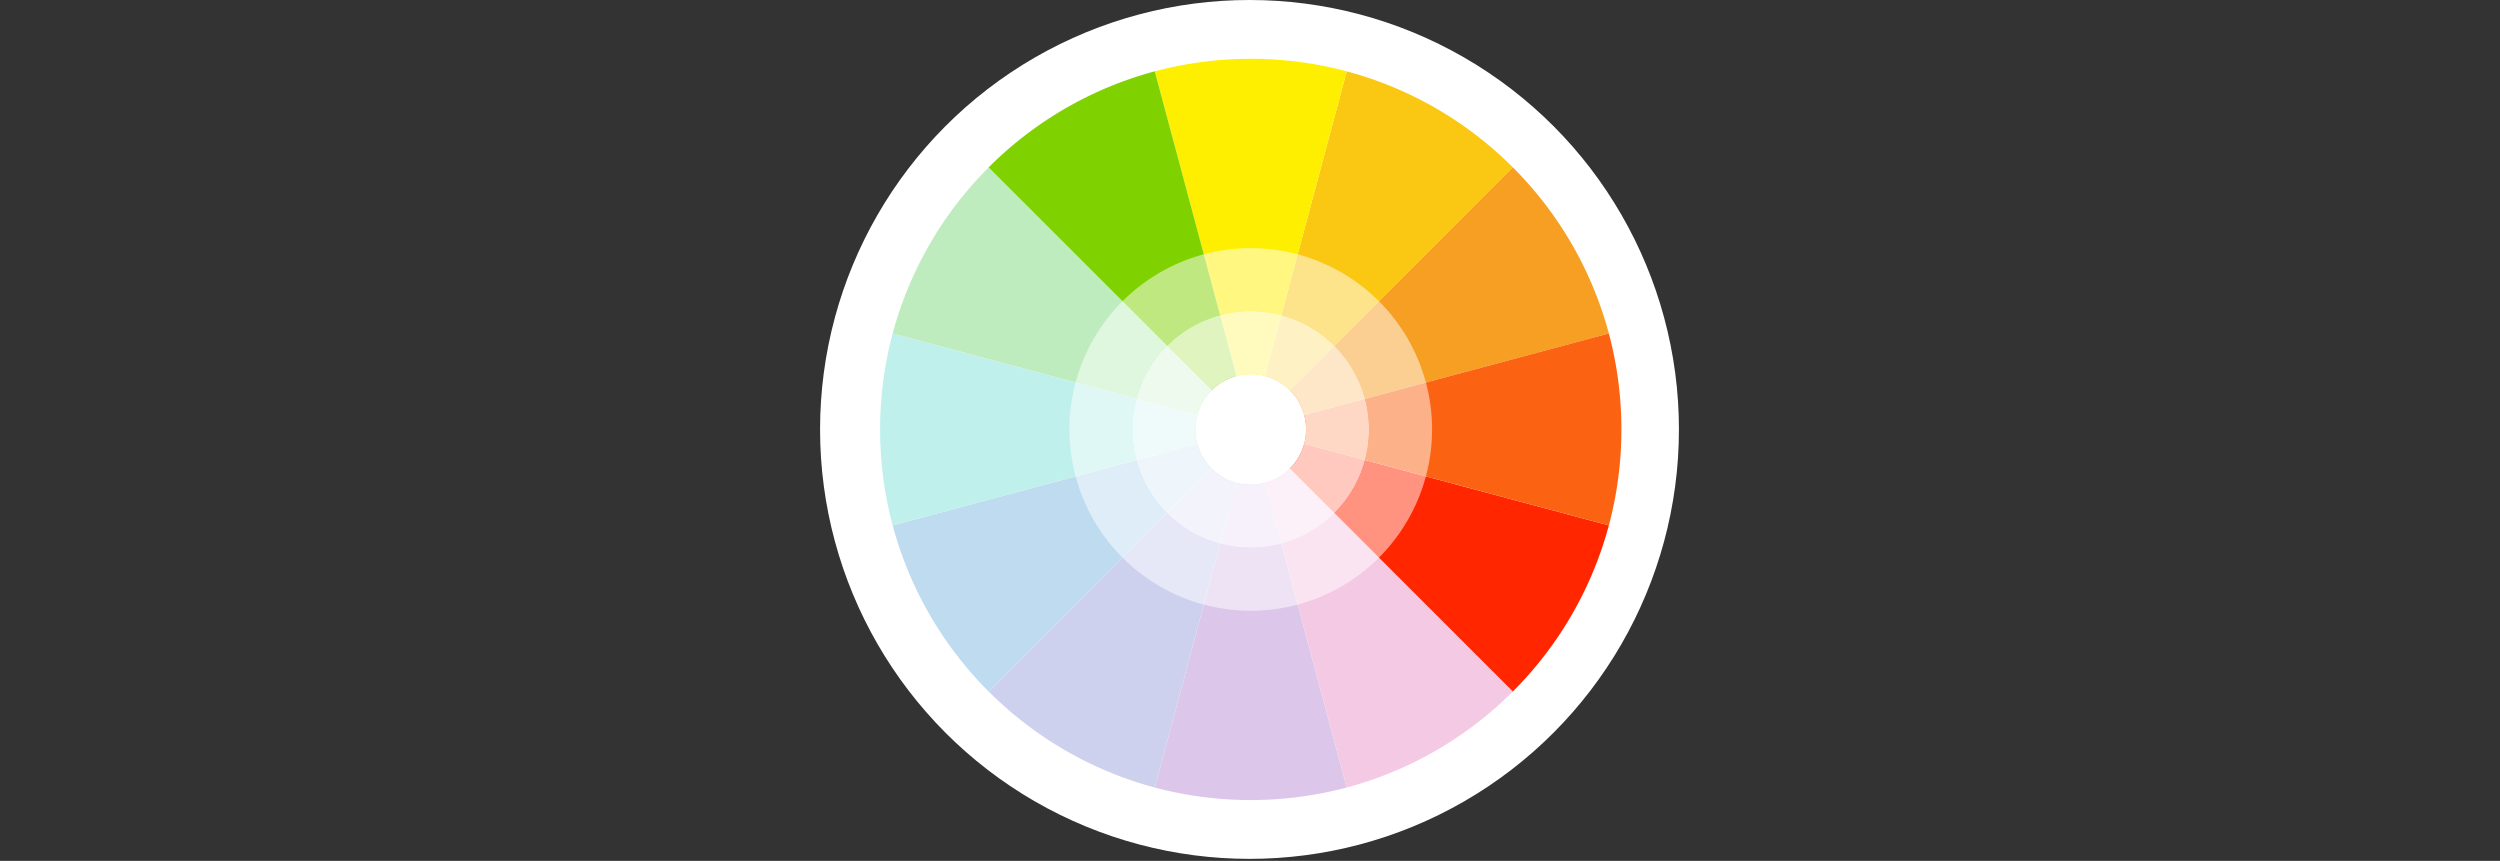 <svg xmlns="http://www.w3.org/2000/svg" width="620" height="213.5" viewBox="0 0 620 213.5">
  <rect x="0" y="0" width="620" height="213.5" fill="#333333" stroke="none"/>
  <g id="Grupo_57826" data-name="Grupo 57826" transform="translate(-180 -3739.5)">
    <circle id="Elipse_4404" data-name="Elipse 4404" cx="106.5" cy="106.5" r="106.5" transform="translate(383.376 3739.5)" fill="#fff"/>
    <g id="Grupo_57784" data-name="Grupo 57784" transform="translate(398.268 3754.081)">
      <g id="Grupo_57634" data-name="Grupo 57634" transform="translate(0)">
        <path id="Trazado_101895" data-name="Trazado 101895" d="M767.672,281.608a91.793,91.793,0,0,0-41.13-23.748h0l-23.8,88.808,65.016-65.013Z" transform="translate(-610.823 -254.749)" fill="#fac712"/>
        <path id="Trazado_101896" data-name="Trazado 101896" d="M674.343,251.037a92.6,92.6,0,0,0-47.6,0l.673,2.505c.241.908.492,1.838.745,2.79l.4,1.5c.235.88.476,1.785.73,2.722l.128.489c.191.711.388,1.45.592,2.192l1.391,5.186.085.313,1.077,4.012.288,1.077,17.682,66,14.9-55.546h0Z" transform="translate(-558.625 -247.926)" fill="#feef00"/>
        <path id="Trazado_101897" data-name="Trazado 101897" d="M791.579,375.058h0a91.849,91.849,0,0,0-23.745-41.133l-.05-.085-.016.019h0l-17.7,17.695-47.29,47.29Z" transform="translate(-610.851 -306.934)" fill="#f69f23"/>
        <path id="Trazado_101902" data-name="Trazado 101902" d="M791.555,565.232h0l-33.231-8.9h0l-55.574-14.9,65.013,65.007.047-.085A91.762,91.762,0,0,0,791.555,565.232Z" transform="translate(-610.83 -449.511)" fill="#ff2600"/>
        <path id="Trazado_101903" data-name="Trazado 101903" d="M794.668,489.232a91.96,91.96,0,0,0-3.11-23.8h0l-33.235,8.91h0L702.75,489.232l88.808,23.8h0A91.982,91.982,0,0,0,794.668,489.232Z" transform="translate(-610.83 -397.312)" fill="#fb6312"/>
        <path id="Trazado_101905" data-name="Trazado 101905" d="M560.173,346.668,545.281,291.1h0c-.113-.429-.222-.83-.335-1.253l-.877-3.273c-.4-1.491-.783-2.928-1.146-4.284l-1.071-3.993-.335-1.253-1-3.68c-.028-.1-.053-.194-.078-.291l-4.071-15.214h0a91.777,91.777,0,0,0-41.13,23.752l-.081.044Z" transform="translate(-468.253 -254.749)" fill="#7fd200"/>
        <g id="Grupo_57782" data-name="Grupo 57782" transform="translate(0 26.906)" opacity="0.25">
          <path id="Trazado_101898" data-name="Trazado 101898" d="M674.364,630.238h0L665.457,597h0L650.565,541.43l-23.8,88.808h0a92.59,92.59,0,0,0,47.6,0Z" transform="translate(-558.646 -476.417)" fill="#7421b0"/>
          <path id="Trazado_101899" data-name="Trazado 101899" d="M560.18,541.43l-65.01,65.007.075.044a91.847,91.847,0,0,0,41.139,23.758h0l8.9-33.232h0Z" transform="translate(-468.26 -476.417)" fill="#3a48ba"/>
          <path id="Trazado_101900" data-name="Trazado 101900" d="M767.678,606.493l.085-.05-.016-.019h0L743.426,582.1h0L702.75,541.43l23.8,88.808h0a91.849,91.849,0,0,0,41.127-23.745Z" transform="translate(-610.83 -476.417)" fill="#d2298e"/>
          <path id="Trazado_101901" data-name="Trazado 101901" d="M507.988,541.43l-88.808,23.8h0a91.837,91.837,0,0,0,23.745,41.13l.044.081h.019l24.322-24.322h0Z" transform="translate(-416.068 -476.417)" fill="#006fc4"/>
          <path id="Trazado_101904" data-name="Trazado 101904" d="M501.165,489.232l-88.808-23.8h0a92.59,92.59,0,0,0,0,47.6l33.232-8.9h0Z" transform="translate(-409.245 -424.219)" fill="#00c2af"/>
          <path id="Trazado_101906" data-name="Trazado 101906" d="M507.988,398.853l-65.01-65.013-.044.078a91.809,91.809,0,0,0-23.755,41.139l33.232,8.9h0Z" transform="translate(-416.068 -333.84)" fill="#00b500"/>
        </g>
      </g>
      <path id="Trazado_101909" data-name="Trazado 101909" d="M604.136,397.85A44.966,44.966,0,1,0,649.1,442.816,44.966,44.966,0,0,0,604.136,397.85Zm0,74.311a29.345,29.345,0,1,1,29.345-29.345A29.345,29.345,0,0,1,604.136,472.161Z" transform="translate(-512.216 -350.897)" fill="#fff" opacity="0.5"/>
      <path id="Trazado_101910" data-name="Trazado 101910" d="M638.395,447.73a29.345,29.345,0,1,0,29.345,29.345A29.345,29.345,0,0,0,638.395,447.73Zm0,43.065a13.72,13.72,0,1,1,13.72-13.72,13.72,13.72,0,0,1-13.72,13.72Z" transform="translate(-546.475 -385.155)" fill="#fff" opacity="0.75"/>
      <circle id="Elipse_4402" data-name="Elipse 4402" cx="13.72" cy="13.72" r="13.72" transform="translate(78.2 78.199)" fill="#fff"/>
    </g>
    <rect id="Rectángulo_5465" data-name="Rectángulo 5465" width="620" height="213" transform="translate(180 3740)" fill="none"/>
  </g>
</svg>
